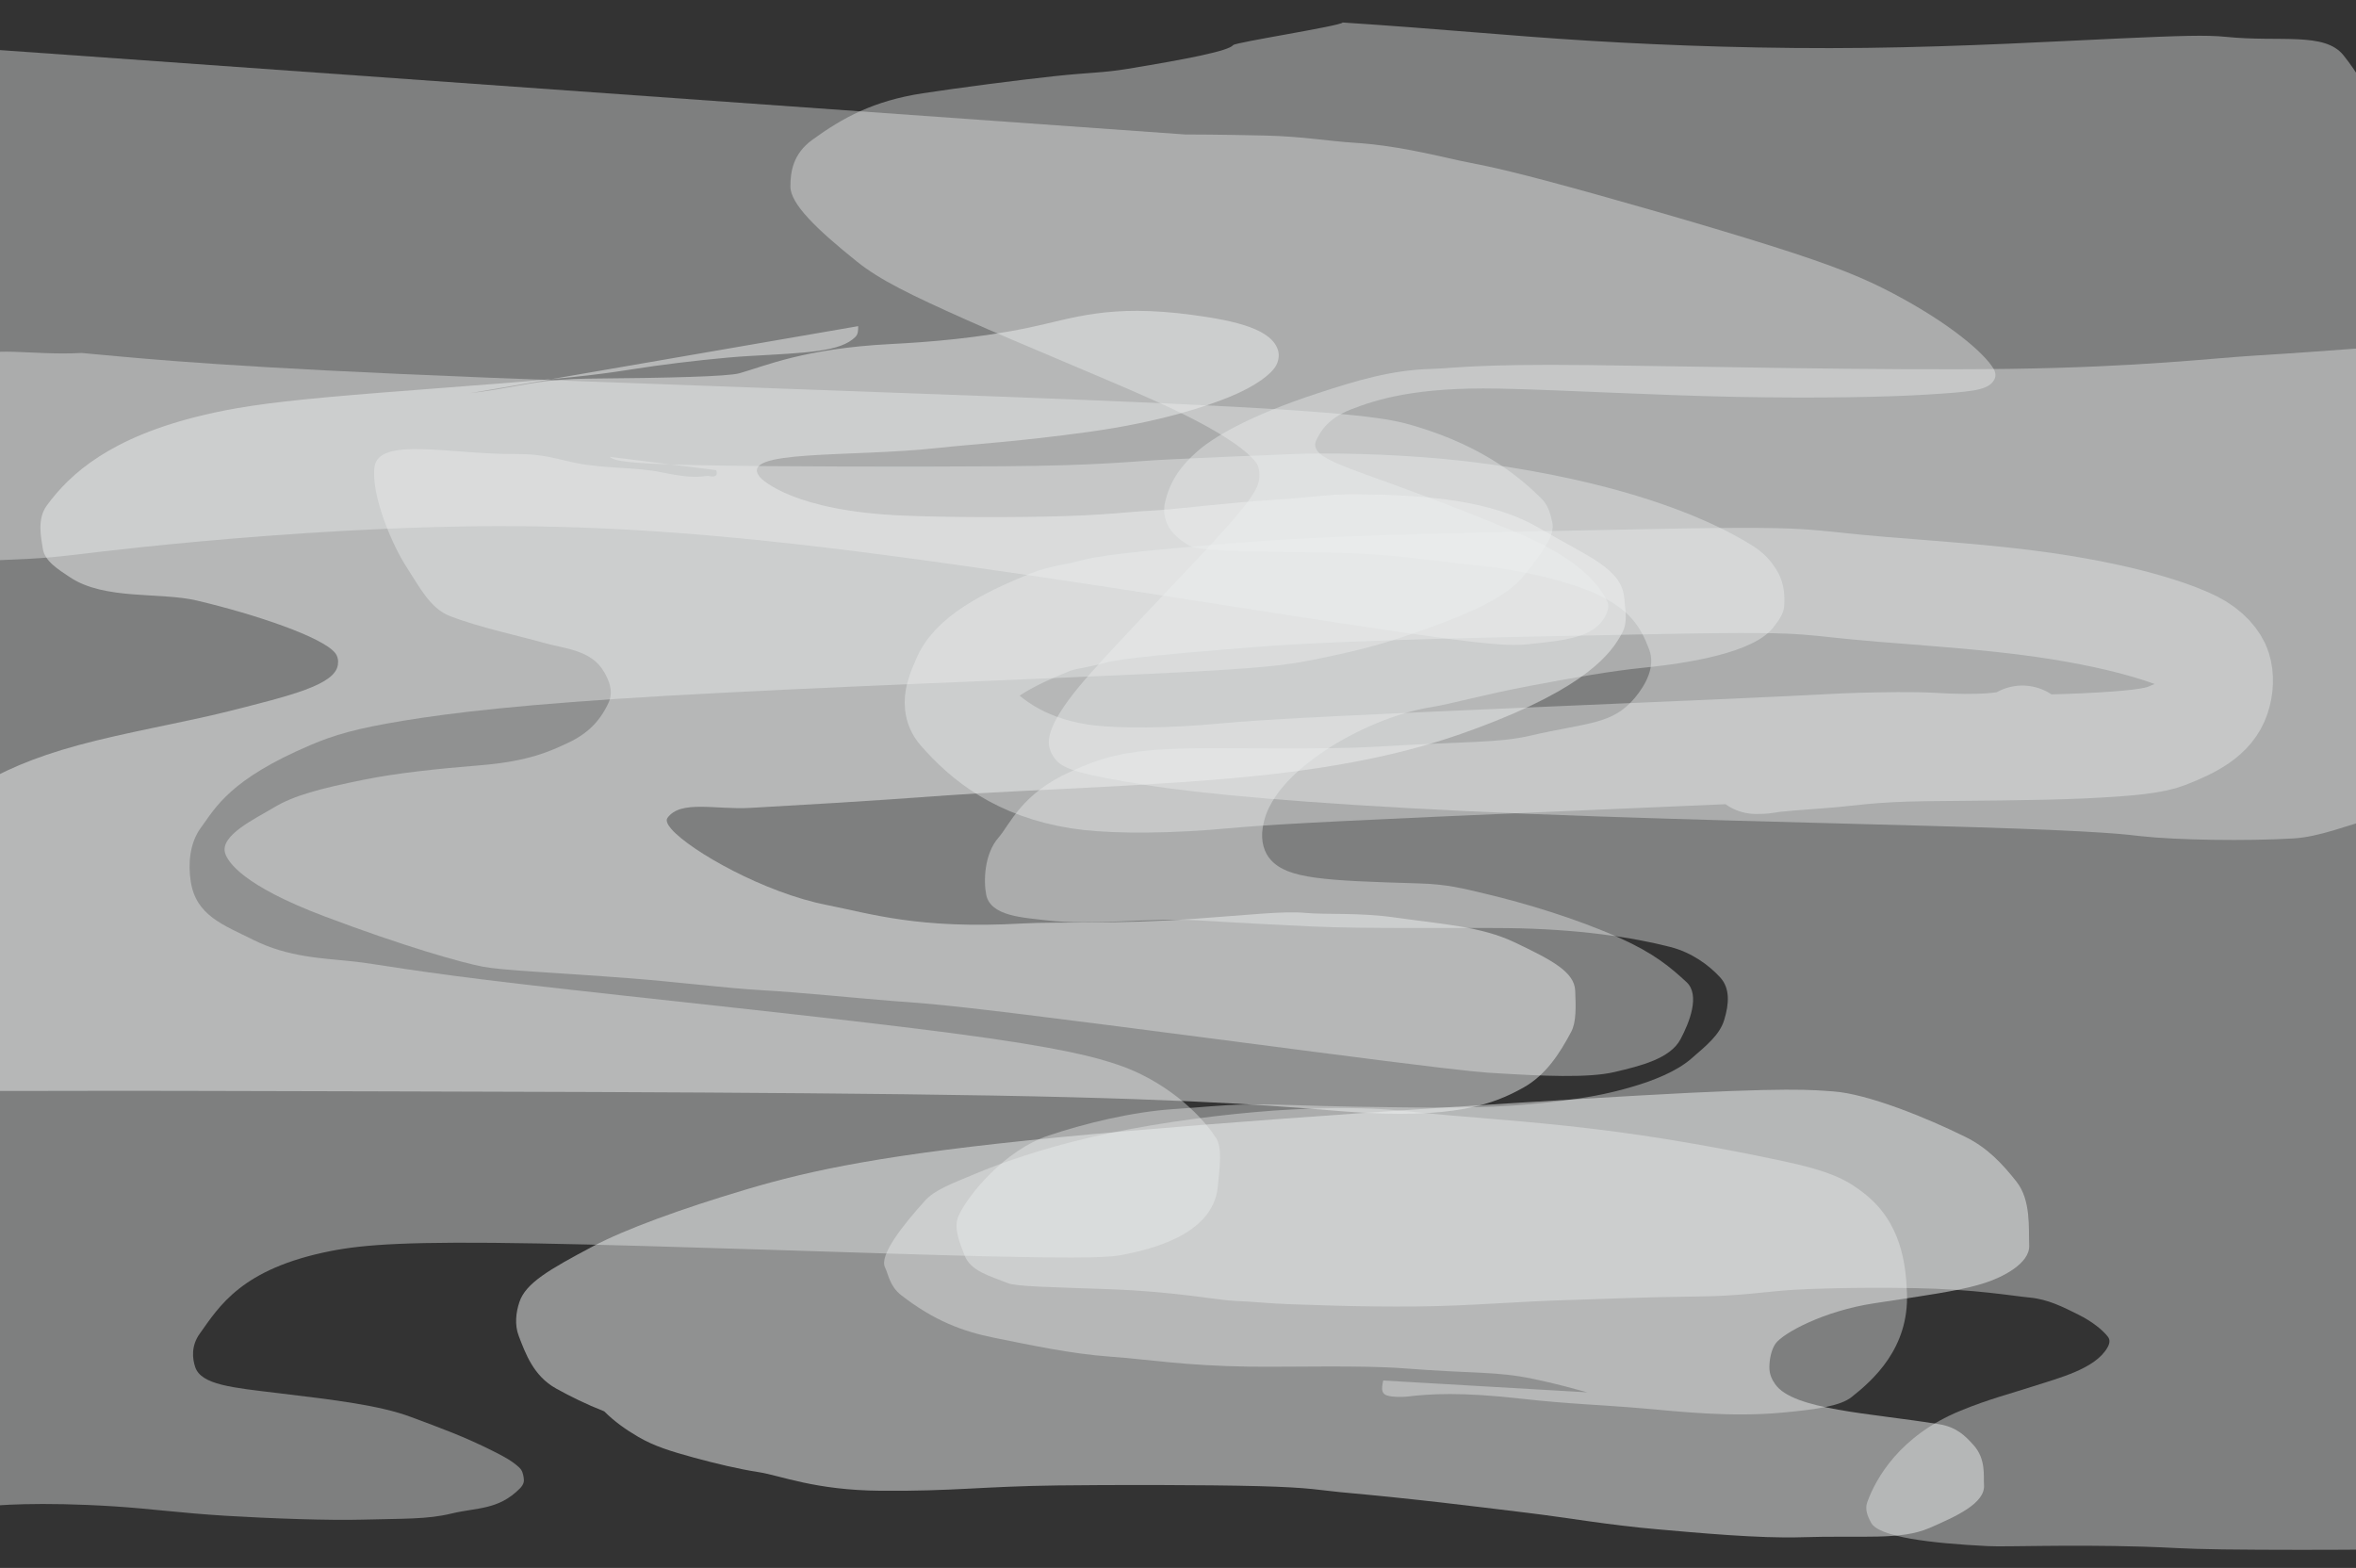 <svg width="1815" height="1208" viewBox="0 0 1815 1208" fill="none" xmlns="http://www.w3.org/2000/svg">
<rect x="0" y="0" width="1815" height="1208" fill="#333333" stroke="none"/>
<g clip-path="url(#clip0_269_1592)">
<path d="M516.555 357.82C475.643 356.425 472.669 354.194 469.694 351.963L516.555 357.82C522.199 358.013 528.566 358.19 535.753 358.348C595.043 359.656 710.134 359.656 771.962 359.233C849.205 358.704 871.334 355.399 897.85 354.104C931.191 352.476 963.704 351.117 996.388 349.834C1022.29 348.818 1067.15 349.398 1112.68 353.63C1158.22 357.861 1203.07 366.324 1238.87 375.761C1300.99 392.137 1334.67 410.893 1349.19 419.856C1358.9 425.854 1364.65 432.281 1369.34 440.371C1375.02 450.15 1374.94 460.489 1374.51 466.887C1374.14 472.57 1370.68 477.594 1366 483.556C1350.8 502.913 1300.87 510.906 1266.9 514.368C1239.75 517.134 1212.66 522.035 1178.5 528.446C1144.2 534.883 1116.85 542.576 1103.21 544.705C1069.93 549.896 1036.53 567.323 1018.54 579.722C1002.11 591.047 988.631 603.225 980.04 617.752C976.532 623.684 974.039 629.741 972.757 637.832C971.092 648.339 974.013 657.103 979.117 662.643C992.312 676.965 1019.15 678.465 1093.43 680.632C1114.98 681.261 1126.98 684.466 1144.84 688.723C1174.32 695.747 1214.02 707.469 1248.19 722.842C1274.2 734.547 1286.82 745.14 1299.25 756.667C1309.96 766.609 1301.44 787.863 1294.62 800.686C1286.65 815.654 1263.95 821.201 1243.79 825.945C1223.36 830.754 1187.12 828.945 1152.37 826.817C1145.06 826.369 1138.29 826.381 1067.95 817.495C997.606 808.61 863.897 790.838 789.516 781.683C715.135 772.528 704.133 772.528 688.311 771.259C652.094 768.353 620.251 764.835 584.118 762.719C558.941 761.245 520.059 756.372 486.042 753.769C424.183 749.036 387.709 747.756 371.938 744.768C355.476 741.65 311.059 729.061 250.013 706.02C186.702 682.124 175.657 664.002 173.516 657.604C168.855 643.675 196.942 630.664 211.059 622.112C226.218 612.928 246.487 607.584 280.222 600.737C305.523 595.602 337.831 592.198 369.989 589.608C407.604 586.578 424.304 578.504 437.164 572.529C452.093 565.593 461.949 556.296 468.822 541.371C472.936 532.438 468.848 523.805 465.45 517.842C455.526 500.428 434.715 499.879 418.47 495.16C402.2 490.435 369.938 483.672 346.653 474.658C331.564 468.817 323.573 452.898 313.303 437.076C301.371 418.694 285.979 381.248 288.44 360.13C291.264 335.909 347.371 350.27 398.121 349.821C418.492 349.641 428.612 353.655 443.55 356.656C466.677 361.301 489.184 359.656 509.789 363.913C540.862 370.333 541.472 365.631 547.011 366.913C550.012 367.349 553.397 367.349 551.755 362.22L516.555 357.82Z" fill="#EFF1F1" fill-opacity="0.4"/>
<path d="M1222.87 1072.73C1213.33 1070.21 1200.13 1066.29 1181.15 1062.36C1152.49 1056.41 1136.62 1058.48 1081.35 1054.23C1049.13 1051.74 994.04 1053.35 962.741 1052.93C912.604 1052.25 885.36 1047.4 855.42 1045.24C824.452 1043 793.913 1036.27 766.076 1030.72C741.706 1025.86 719.493 1017.5 694.259 997.873C685.257 990.869 684.36 981.576 681.796 976.46C677.194 967.278 695.336 944.109 712.492 925.184C720.271 916.603 732.161 912.336 754.664 902.989C771.941 895.812 801.708 885.179 840.662 876.127C879.616 867.074 927.006 860.304 966.652 856.816C1006.3 853.329 1036.76 853.329 1057.11 854.175C1077.46 855.021 1086.77 856.714 1116.11 859.278C1145.44 861.843 1194.53 865.228 1245.62 872.049C1296.72 878.871 1348.34 889.026 1377.9 895.526C1413.65 903.392 1424.56 910.567 1435.63 919.081C1464.97 941.628 1468.2 974.626 1469.06 995.975C1470.79 1038.89 1442.66 1063.51 1426.38 1076.4C1418.01 1083.01 1400.78 1085.82 1372.69 1088.38C1332.91 1092.02 1293.98 1087.56 1264.55 1085C1237.75 1082.66 1206.81 1081.59 1173.11 1077.74C1125.73 1072.33 1101.64 1073.87 1084.03 1076C1079.33 1076.43 1072.56 1076.43 1068.65 1075.16C1064.74 1073.89 1063.9 1071.36 1065.59 1063.61L1222.87 1072.73Z" fill="#EFF1F1" fill-opacity="0.4"/>
<path d="M1557.96 568.678C1552.01 574.653 1523.13 576.371 1488.88 574.243C1474.45 573.346 1449.89 573.807 1433.44 574.23C1416.99 574.653 1409.37 575.499 1333.1 578.897C1256.82 582.295 1112.11 588.219 1033.33 592.117C954.548 596.015 946.085 597.707 928.609 599.002C884.966 602.236 850.253 601.169 831.52 598.194C785.253 590.847 758.883 569.652 739.521 547.38C734.799 541.948 739.034 532.827 743.291 523.018C751.203 504.787 782.424 490.155 809.068 479.372C818.759 475.45 829.609 474.666 840.265 471.679C851.529 468.52 872.256 465.28 964.716 458.036C1042.65 451.93 1184.12 449.945 1268.34 448.188C1352.57 446.432 1375.42 447.278 1392.27 448.56C1409.12 449.843 1419.27 451.535 1450.32 454.099C1481.36 456.664 1532.98 460.049 1574.38 466.024C1646.11 476.376 1680.15 490.873 1689.52 495.553C1701.34 501.455 1707.54 509.671 1709.24 515.21C1711.19 521.526 1710.98 529.314 1708.42 536.994C1703.62 551.451 1688.79 559.241 1669.2 566.934C1659.41 570.781 1642.07 572.884 1605.42 574.627C1568.78 576.371 1512.93 576.371 1482.46 576.794C1440.84 577.372 1423.84 580.628 1407.14 581.923C1387.04 583.483 1365.65 584.911 1360.53 586.193C1363.11 585.757 1365.65 584.911 1360.53 586.193C1357.96 586.629 1355.42 586.629 1352.8 586.629" stroke="#EFF1F1" stroke-opacity="0.4" stroke-width="81" stroke-linecap="round"/>
<path d="M465.487 1087.37C451.541 1081.9 439.037 1075.69 428.357 1069.75C410.895 1060.05 404.783 1042.63 399.638 1029.32C396.252 1020.55 397.564 1010.87 400.114 1003.21C405.004 988.508 423.089 978.129 456.661 960.298C481.428 947.145 524.696 931.318 575.008 916.36C625.32 901.401 682.083 889.238 814.206 876.383C946.329 863.529 1152.09 850.352 1262.15 844.071C1380.23 837.331 1396.77 839.847 1412.1 840.861C1438.42 842.601 1484.56 861.225 1514.54 876.153C1530.84 884.27 1542.18 896.118 1553.47 910.432C1564.71 924.691 1562.7 946.246 1563.24 959.592C1563.8 973.55 1542.3 984.149 1529.49 988.296C1512.88 993.675 1495.24 996.343 1447.88 1003.5L1443.65 1004.14C1404.88 1010.01 1373.34 1027.18 1367.72 1035.34C1364.47 1040.05 1363.11 1047.55 1363.08 1053.23C1363.05 1058.91 1365.07 1062.97 1367.64 1066.57C1381.67 1086.32 1440.57 1088.64 1493.96 1097.31C1507.69 1099.53 1514.33 1106.78 1519.89 1112.84L1520.19 1113.17C1530.26 1124.15 1527.9 1137.76 1528.42 1143.89C1529.65 1158.31 1506.53 1168.42 1486.58 1177.16L1486.52 1177.18C1464.22 1186.94 1434.89 1182.82 1387.53 1184.37C1355.38 1185.42 1306.71 1180.85 1277.09 1178.27C1238.22 1174.89 1209.68 1169.55 1175.94 1165.46C1132.68 1160.22 1093.98 1155.23 1032.09 1149.58C1018.09 1148.3 1010 1146.02 969.335 1144.98C928.668 1143.93 855.687 1143.93 815.051 1144.44C756.946 1145.16 734.545 1149.03 678.351 1148.55C627.44 1148.12 601.424 1136.81 584.484 1134.21C569.587 1131.93 551.234 1127.59 534.325 1122.95C516.838 1118.16 504.117 1114.26 491.815 1107.1C482.178 1101.5 473.111 1095.04 465.487 1087.37Z" fill="#EFF1F1" fill-opacity="0.5"/>
<path d="M1851.79 266.716C1852.62 266.729 1851.77 267.576 1850.93 268.422L2012.49 1176.23C2010.74 1179.72 2009.05 1183.1 2000.36 1184.79C1976.43 1186.49 1976.44 1186.61 1947.88 1188.63C1929.5 1189.92 1891.84 1193 1834.08 1193.76C1801.9 1194.18 1744.35 1194.18 1712.09 1193.74C1679.83 1193.31 1673.07 1192.25 1650.49 1191.6C1590.69 1189.9 1546.51 1191.96 1531.09 1191.19C1487.34 1189 1447.46 1184.24 1441.45 1173.2C1438.9 1168.51 1436.46 1163.01 1438.49 1157.37C1444.98 1139.35 1463.3 1106.18 1510.4 1086.84C1532.17 1077.91 1549.46 1073.57 1566.34 1068.07C1586.07 1061.65 1614.22 1054.7 1623.57 1038.13C1625.26 1035.13 1625.69 1032.33 1623.95 1030.02C1620.1 1024.9 1611.84 1018.18 1601.27 1012.93C1589.3 1006.98 1577.82 1001.04 1563.66 999.706C1549.97 998.41 1521.05 993.23 1475.33 992.435C1426.64 991.589 1391.85 993.082 1381.56 993.73C1361.02 995.025 1340.63 998.544 1309.12 998.859C1266.83 999.282 1232.78 1000.91 1213.91 1001.42C1166.07 1002.72 1133.71 1006.17 1091.54 1006.55C1045.42 1006.98 1009.69 1005.26 994.295 1004.83C978.947 1004.41 964.408 1002.72 951.148 1002.27C938.788 1001.85 906.055 995.136 855.149 993.282C808.694 991.589 783.008 991.262 776.383 988.576C762.689 983.024 747.767 979.504 743.071 967.163C739.66 958.2 734.21 946.127 738.404 936.826C745.764 920.503 774.196 886.047 807.823 874.844C834.723 865.881 871.581 856.5 905.681 854.38C926.094 853.11 940.671 851.281 959.547 850.969C985.152 850.546 1007.37 852.159 1045.84 852.687C1076.68 853.11 1129.21 854.329 1164.97 851.802C1219.41 847.956 1242.81 841.481 1256.11 837.685C1274.03 832.569 1291.62 825.355 1302.63 815.875C1315.01 805.207 1324.8 797.14 1328.23 785.961C1332.04 773.562 1332.95 761.541 1325.19 753.059C1316.6 743.661 1303.34 733.84 1286.69 729.569C1258.24 722.273 1215.78 715.655 1160.79 715.055C1122.07 714.631 1051.79 715.723 1010.17 713.76C955.815 711.195 936.132 709.833 922.504 709.067C884.653 706.938 841.963 713.306 806.258 709.067C788.333 706.938 763.075 705.964 759.752 689.372C757.611 678.678 758.263 657.872 769.202 645.354C778.178 635.083 786.913 611.349 824.825 594.475L824.943 594.423C844.977 585.506 863.65 577.195 917.747 576.576C954.713 576.153 1020.78 577.647 1060.26 575.281C1131.3 571.024 1153.99 572.554 1179.23 566.715C1223.57 556.458 1242.13 558.443 1259.47 537.609C1267.98 527.377 1275.44 513.584 1270.5 500.412C1263.62 482.09 1255.35 470.256 1231.94 458.561C1217.44 451.316 1180.58 439.577 1133.97 435.084C1098.58 431.673 1074.87 426.443 1022.63 425.698C963.278 424.852 923.794 424.854 915.682 420.095C910.502 417.056 903.732 411.978 900.347 405.952C896.962 399.925 896.193 393.041 897.398 387.591C901.27 370.076 910.175 358.578 922.221 347.88C933.787 337.61 960.687 320.798 1015.07 302.99C1044.98 293.194 1072.04 285.011 1102.67 284.231C1119.3 283.808 1136.48 280.276 1223.72 281.27C1302.5 282.167 1447.21 285.552 1547.9 284.193C1648.59 282.834 1703.53 275.984 1737.21 273.948C1800.61 270.114 1834.71 266.454 1851.79 266.716Z" fill="#EFF1F1" fill-opacity="0.4"/>
<path d="M308.33 288.114C144.63 280.831 92.208 274.417 62.876 271.946C23.641 274.087 -9.225 265.658 -21.48 277.139C-33.854 288.73 -47.569 306.654 -59.075 361.072C-62.062 375.202 -63.755 386.203 -66.781 454.917C-69.807 523.631 -73.514 646.361 -76.59 711.18C-79.988 782.792 -85.842 804.109 -90.271 832.939C-94.528 860.647 -97.839 893.434 -95.784 924.784C-94.502 944.35 -94.672 957.32 -92.784 971.777C-90.22 991.407 -79.015 1024.57 -65.768 1071.16L-65.185 1073.21C-51.48 1121.41 -43.608 1149.1 -39.342 1153.75C-34.649 1158.86 -25.01 1162.74 -13.236 1160.97C-4.722 1159.68 30.142 1156.91 87.957 1160.58C115.396 1162.33 139.091 1165.71 174.044 1167.84C208.997 1169.97 253.859 1171.5 279.327 1170.8C310.728 1169.94 328.996 1170.69 347.925 1166.08C367.171 1161.4 383.934 1163.54 400.457 1146.82C403.842 1143.4 403.842 1140.86 403.406 1138.28C402.97 1135.71 402.433 1132.87 399.957 1130.59C394.405 1125.48 388.305 1122.27 381.109 1118.62C357.58 1106.68 338.765 1100.02 316.562 1091.7C292.691 1082.76 258.44 1078.64 214.855 1073.4L214.344 1073.34C178.942 1069.08 154.955 1066.99 150.375 1053.22C148.246 1046.82 147.073 1037.03 153.862 1027.54C168.838 1006.61 185.825 977.473 254.682 963.878C280.596 958.762 315.293 956.223 413.728 958.006C512.163 959.788 669.568 965.712 755.681 967.802C841.794 969.892 856.261 968.625 866.426 966.481L867.146 966.329C884.072 962.767 934.294 952.198 938.114 914.667C939.807 898.037 941.586 884.058 936.793 876.688C923.394 856.083 895.288 831.693 860.886 820.245C845.282 815.052 820.74 807.436 731.742 795.78C642.744 784.125 493.802 768.892 405.381 758.66C316.959 748.428 289.97 742.638 272.851 740.812C249.054 738.273 222.121 737.647 195.137 724.117C172.121 712.578 151.039 705.551 146.951 679.189C144.835 665.546 146.068 649.572 154.708 637.761C166.274 621.951 176.985 600.567 239.129 574.047C257.157 566.354 274.082 561.277 310.882 555.25C347.681 549.224 402.688 542.454 514.33 536.017C625.972 529.58 789.301 523.657 880.556 519.387C971.811 515.117 990.428 512.578 1011.94 508.257C1033.46 503.936 1057.36 498.648 1079.47 491.127C1122.09 476.625 1158.22 462.992 1173.68 443.711C1187.73 426.183 1198.33 412.332 1195.81 402.295C1194.53 397.179 1193.36 390.021 1187.66 384.331C1173.94 370.637 1145.15 344.35 1088.68 327.888C1071 322.734 1049 317.656 897.186 310.758C745.372 303.86 472.03 295.397 308.33 288.114Z" fill="#EFF1F1" fill-opacity="0.4"/>
<path d="M975.128 104.448C938.431 103.602 916.377 103.602 912.992 103.602L-28.829 36.53L-123.035 439.541C-120.42 438.669 -117.881 437.823 -114.432 437.4C-110.983 436.977 -106.751 436.977 -101.584 436.105C-90.493 433.541 -43.519 433.846 22.175 430.54C48.166 429.232 60.013 426.694 109.532 421.501C159.051 416.308 243.677 408.691 330.893 406.191C418.109 403.691 505.274 406.23 636.047 421.885C766.819 437.541 936.071 465.468 1034.21 480.303C1132.35 495.138 1158.68 498.29 1176.93 496.369C1205.44 493.369 1227.55 491.45 1236.56 474.956C1238.67 471.084 1239.79 466.51 1238.24 463.429C1231.75 450.568 1216.92 430.54 1167.33 409.884C1110.97 386.406 1069.84 372.023 1054.32 366.404C1034.26 359.147 1018.65 353.209 1014.7 347.184C1013 344.606 1012.66 341.923 1013.88 339.49C1016.44 334.374 1021.4 323.004 1040.49 315.539C1060.14 307.858 1090.29 298.123 1154.44 299.383C1200.82 300.293 1273.6 304.524 1337.45 305.768C1401.31 307.012 1454.65 305.849 1483.9 304.037C1518.25 301.909 1528.84 300.751 1534.47 295.036C1537.02 292.446 1538.6 288.686 1535.67 283.881C1528.4 271.931 1502.55 249.374 1458.46 226.104C1436.54 214.539 1414.54 205.23 1363.87 189.241C1313.2 173.252 1236.19 151.249 1191.58 139.376C1146.97 127.502 1135.06 126.099 1123.97 123.656C1102.66 118.963 1074.37 111.912 1043.61 110C1023.18 108.731 1003.47 105.102 975.128 104.448Z" fill="#EFF1F1" fill-opacity="0.4"/>
<path d="M950.007 34.744C951.713 32.59 1033.52 19.87 1034.36 17.332C1113.37 22.486 1161.61 27.564 1224.53 31.41C1287.45 35.257 1362.76 37.796 1437.91 36.885C1513.06 35.975 1585.84 31.744 1632.7 29.628C1679.55 27.512 1699.91 26.853 1714.81 28.384C1756.22 32.641 1790.69 24.385 1805.31 42.54C1827.1 69.62 1840.72 104.872 1847.99 133.192C1851.83 148.117 1857.34 163.363 1867.35 222.088C1876.03 272.979 1890.42 364.375 1897.61 419.664C1904.81 474.953 1905.27 493.6 1903.93 511.163C1901.37 544.833 1897.87 575.277 1882.94 593.057C1865.42 613.945 1854.35 623.339 1830.77 629.754C1807.26 636.153 1786.97 644.77 1766.69 645.974C1730.84 648.103 1676.44 647.25 1649.44 644.23C1637.75 642.923 1619.98 640.384 1523.03 637.371C1426.08 634.357 1255.14 630.972 1129.56 624.92C1003.98 618.868 925.933 611.696 883.268 604.867C832.8 596.789 819.746 592.736 813.606 585.646C810.618 582.197 808.512 578.027 808.079 573.67C807.233 565.144 811.977 550.156 840.968 517.74C862.676 493.468 899.166 455.482 922.491 430.678C956.072 394.969 969.206 378.921 970.074 368.94C970.484 364.221 970.163 359.643 967.471 356.13C961.919 348.886 944.825 333.568 889.872 308.868C850.418 291.135 787.795 265.747 744.712 246.514C701.63 227.281 677.915 215.743 660.381 201.701C628.441 176.121 608.898 156.889 608.913 143.681C608.926 132.602 610.762 118.628 625.749 107.74C649.239 90.674 673.034 77.665 710.721 71.89C738.917 67.569 784.615 61.645 812.259 58.683C839.904 55.721 849.287 56.212 868.253 53.105C915.221 45.412 946.452 39.235 950.007 34.744Z" fill="#EFF1F1" fill-opacity="0.4"/>
<path d="M661.12 251.28C661.12 254.321 661.12 257.362 659.093 259.435C647.545 271.246 621.313 271.737 576.898 274.302C556.969 275.452 526.586 278.863 504.332 281.95C482.164 285.025 469.003 288.054 424.615 292.131L361.844 302.973C367.759 302.248 374.793 301.281 383.236 299.903C405.259 296.309 421.466 291.973 453.191 291.717C516.142 291.211 560.83 290.048 569.557 287.601C589.553 281.996 619.484 268.5 685.923 265.087C715.517 263.567 753.992 260.586 793.381 252.263C827.107 245.137 854.242 234.041 918.286 242.588C953.041 247.226 980.119 253.851 984.663 270.278C985.661 273.887 984.954 278.09 983.096 281.535C979.518 288.17 967.493 297.442 947.666 305.601C930.311 312.742 894.499 325.021 838.856 332.738C783.706 340.386 747.887 342.323 723.81 344.994C654.854 352.642 567.786 345.899 585.36 367.508C587.433 370.057 612.036 393.667 695.015 397.195C730.783 398.715 783.491 398.715 818.722 397.671C853.952 396.626 871.159 394.188 884.499 393.586C906.937 392.572 942 387.458 984.355 384.878C1009.31 383.357 1024.67 380.598 1044.25 380.793C1098.45 381.33 1148.69 385.083 1186 406.993C1224.32 429.492 1249.86 438.062 1251.38 461.743C1251.87 469.392 1254.3 478.693 1249.81 487.345C1241.58 503.21 1222.37 529.414 1138.7 560.678C1105.57 573.057 1059.96 587.247 980.24 596.431C900.517 605.615 789.949 608.322 730.092 612.741C661.028 617.84 616.939 620.167 578.08 622.432C551.465 623.983 524.314 616.054 514.192 630.142C512.702 632.215 514.376 635.536 517.31 638.865C532.237 655.805 588.895 687.808 636.67 697.194C670.519 703.844 707.401 716.065 787.791 711.492C814.79 709.956 859.562 712.181 919.991 707.898C963.331 704.827 988.98 701.792 1005.26 703.322C1021.6 704.857 1046.68 702.895 1074.92 706.915C1110.73 712.014 1141 713.756 1166.51 725.882C1195.63 739.719 1212.9 748.802 1213.49 763.294C1214 775.565 1214.42 787.45 1210.39 795.008C1201.65 811.41 1191.06 828.207 1173.49 837.994C1151.4 850.296 1120.51 862.973 1035.67 856.316C995.736 853.183 935.932 847.101 765.046 844.06C594.16 841.019 320.484 841.019 157.538 840.497C-5.408 839.975 -56.426 842.125 -85.607 837.41C-139.697 828.672 -176.494 829.741 -194.355 799.431C-198.916 791.69 -199.936 782.266 -197.35 775.396C-192.743 763.155 -174.522 733.801 -139.835 698.484C-112.79 670.947 -74.788 638.845 -22.455 608.41C2.209 594.066 24.509 583.93 60.2 574.163C95.892 564.395 143.748 556.184 175.706 548.1C224.099 535.86 257.821 527.773 260.282 512.317C260.773 509.23 260.359 505.806 258.208 503.102C248.425 490.8 196.877 473.361 151.641 462.68C123.474 456.03 80.541 462.516 53.904 444.742C44.72 438.615 34.49 432.402 32.971 422.704C31.451 412.998 28.556 399.716 36.104 389.408C54.119 364.805 85.263 336.739 156.693 319.807C178.332 314.677 201.646 310.623 252.465 305.985C303.283 301.347 379.305 296.279 424.103 292.178C424.274 292.162 424.445 292.147 424.615 292.131L661.12 251.28Z" fill="#EFF1F1" fill-opacity="0.5"/>
</g>
<defs>
<clipPath id="clip0_269_1592">
<rect width="1815" height="1208" fill="white"/>
</clipPath>
</defs>
</svg>
